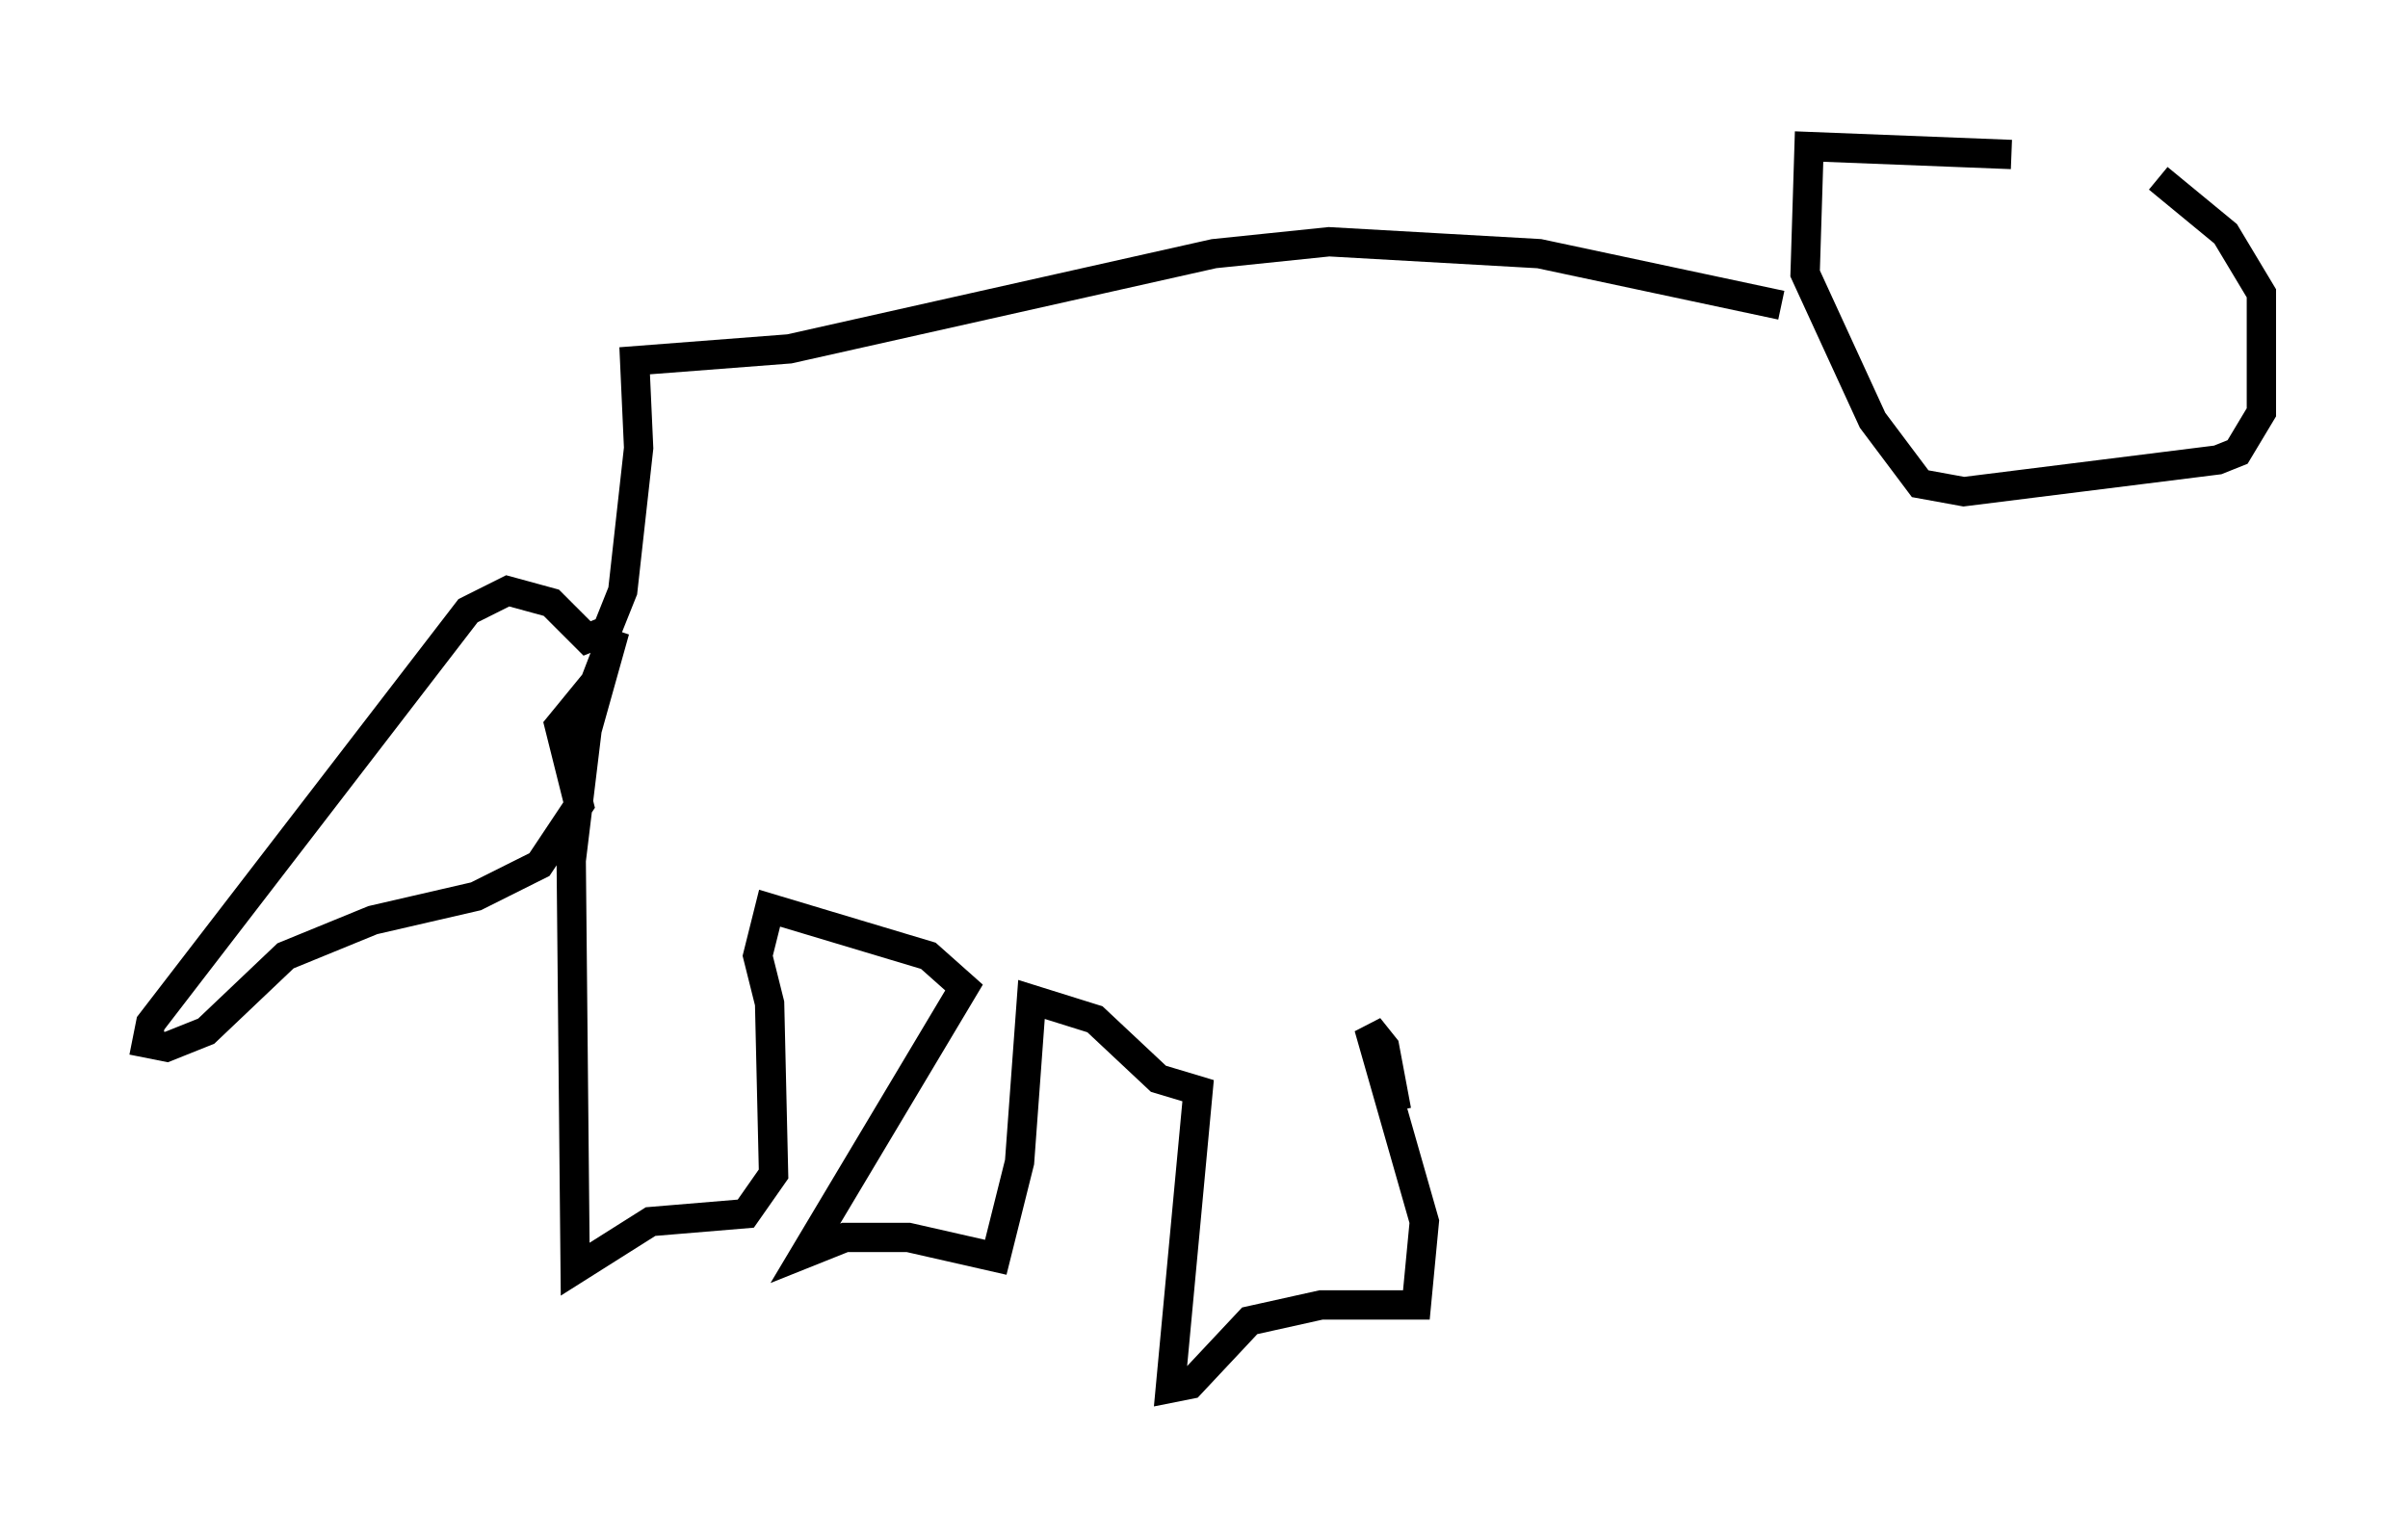 <?xml version="1.0" encoding="utf-8" ?>
<svg baseProfile="full" height="52.354" version="1.1" width="82.124" xmlns="http://www.w3.org/2000/svg" xmlns:ev="http://www.w3.org/2001/xml-events" xmlns:xlink="http://www.w3.org/1999/xlink"><defs /><rect fill="white" height="52.354" width="82.124" x="0" y="0" /><path d="M73.741, 6.488 m-5.142, -1.218 l-6.901, -0.271 -0.135, 4.33 l2.3, 5.007 1.624, 2.165 l1.488, 0.271 8.66, -1.083 l0.677, -0.271 0.812, -1.353 l0.0, -4.059 -1.218, -2.03 l-2.3, -1.894 m-12.855, 4.33 l-8.254, -1.759 -7.172, -0.406 l-3.924, 0.406 -14.479, 3.248 l-5.277, 0.406 0.135, 2.977 l-0.541, 4.871 -0.541, 1.353 l-0.677, 0.271 -1.218, -1.218 l-1.488, -0.406 -1.353, 0.677 l-10.825, 14.073 -0.135, 0.677 l0.677, 0.135 1.353, -0.541 l2.706, -2.571 2.977, -1.218 l3.518, -0.812 2.165, -1.083 l1.353, -2.03 -0.677, -2.706 l1.218, -1.488 0.677, -1.759 l-0.947, 3.383 -0.541, 4.465 l0.135, 13.938 2.571, -1.624 l3.248, -0.271 0.947, -1.353 l-0.135, -5.819 -0.406, -1.624 l0.406, -1.624 5.413, 1.624 l1.218, 1.083 -5.413, 9.066 l1.353, -0.541 2.165, 0.0 l2.977, 0.677 0.812, -3.248 l0.406, -5.548 2.165, 0.677 l2.165, 2.03 1.353, 0.406 l-0.947, 10.149 0.677, -0.135 l2.03, -2.165 2.436, -0.541 l3.248, 0.0 0.271, -2.842 l-1.894, -6.631 0.541, 0.677 l0.406, 2.165 " fill="none" stroke="black" stroke-width="1" /></svg>